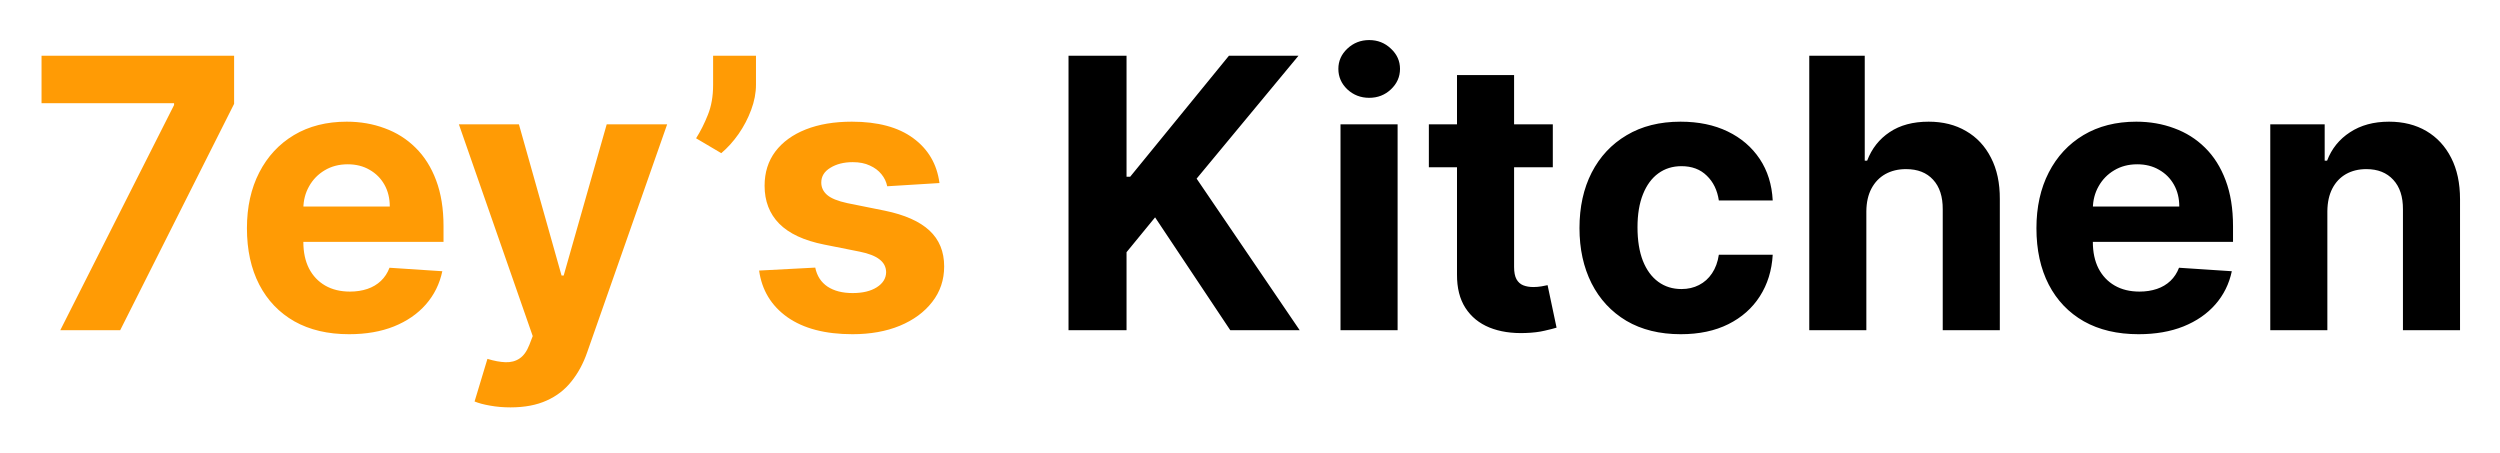 <svg width="265" height="48" viewBox="0 0 265 48" fill="none" xmlns="http://www.w3.org/2000/svg">
<g filter="url(#filter0_d_1_2)">
<path d="M6.391 31L18.451 7.136V6.938H4.403V1.909H24.815V7.009L12.741 31H6.391ZM36.999 31.426C34.754 31.426 32.822 30.972 31.203 30.062C29.593 29.144 28.353 27.847 27.482 26.171C26.61 24.485 26.175 22.491 26.175 20.19C26.175 17.946 26.61 15.976 27.482 14.281C28.353 12.586 29.579 11.265 31.16 10.318C32.751 9.371 34.617 8.898 36.757 8.898C38.197 8.898 39.536 9.13 40.777 9.594C42.027 10.048 43.116 10.735 44.044 11.653C44.981 12.572 45.711 13.727 46.231 15.119C46.752 16.502 47.013 18.121 47.013 19.977V21.639H28.59V17.889H41.317C41.317 17.018 41.127 16.246 40.749 15.574C40.37 14.902 39.844 14.376 39.172 13.997C38.509 13.609 37.737 13.415 36.856 13.415C35.938 13.415 35.124 13.628 34.413 14.054C33.713 14.471 33.163 15.034 32.766 15.744C32.368 16.445 32.164 17.226 32.155 18.088V21.653C32.155 22.733 32.354 23.666 32.751 24.452C33.159 25.238 33.731 25.844 34.47 26.27C35.209 26.696 36.085 26.909 37.098 26.909C37.77 26.909 38.386 26.814 38.945 26.625C39.503 26.436 39.981 26.151 40.379 25.773C40.777 25.394 41.08 24.93 41.288 24.381L46.885 24.75C46.601 26.095 46.019 27.269 45.138 28.273C44.267 29.267 43.14 30.044 41.757 30.602C40.384 31.151 38.798 31.426 36.999 31.426ZM54.111 39.182C53.344 39.182 52.625 39.12 51.952 38.997C51.289 38.883 50.74 38.737 50.305 38.557L51.668 34.04C52.379 34.258 53.018 34.376 53.586 34.395C54.164 34.414 54.661 34.281 55.077 33.997C55.504 33.713 55.849 33.23 56.114 32.548L56.469 31.625L48.643 9.182H55.006L59.523 25.204H59.751L64.31 9.182H70.717L62.236 33.358C61.829 34.532 61.275 35.555 60.575 36.426C59.883 37.307 59.007 37.984 57.947 38.457C56.886 38.94 55.608 39.182 54.111 39.182ZM80.134 1.909V4.977C80.134 5.848 79.964 6.739 79.623 7.648C79.291 8.547 78.846 9.4 78.288 10.204C77.729 11 77.118 11.677 76.455 12.236L73.785 10.659C74.258 9.911 74.675 9.082 75.035 8.173C75.404 7.264 75.589 6.208 75.589 5.006V1.909H80.134ZM99.584 15.403L94.044 15.744C93.949 15.271 93.746 14.845 93.433 14.466C93.121 14.078 92.709 13.77 92.197 13.543C91.695 13.306 91.094 13.188 90.394 13.188C89.456 13.188 88.665 13.386 88.021 13.784C87.377 14.172 87.055 14.693 87.055 15.347C87.055 15.867 87.264 16.308 87.68 16.668C88.097 17.027 88.812 17.316 89.825 17.534L93.774 18.329C95.895 18.765 97.477 19.466 98.519 20.432C99.56 21.398 100.081 22.667 100.081 24.239C100.081 25.669 99.66 26.923 98.817 28.003C97.983 29.082 96.838 29.925 95.379 30.531C93.93 31.128 92.259 31.426 90.365 31.426C87.477 31.426 85.176 30.825 83.462 29.622C81.757 28.41 80.758 26.762 80.465 24.679L86.416 24.366C86.596 25.247 87.032 25.919 87.723 26.384C88.414 26.838 89.3 27.065 90.379 27.065C91.44 27.065 92.292 26.862 92.936 26.454C93.59 26.038 93.921 25.503 93.93 24.849C93.921 24.3 93.689 23.85 93.234 23.5C92.78 23.14 92.079 22.866 91.132 22.676L87.354 21.923C85.223 21.497 83.637 20.759 82.595 19.707C81.563 18.656 81.047 17.316 81.047 15.688C81.047 14.286 81.426 13.079 82.183 12.065C82.95 11.052 84.025 10.271 85.408 9.722C86.8 9.172 88.428 8.898 90.294 8.898C93.05 8.898 95.218 9.48 96.8 10.645C98.391 11.81 99.319 13.396 99.584 15.403Z" fill="#FF9B05"/>
<path d="M113.263 31V1.909H119.413V14.736H119.797L130.266 1.909H137.638L126.842 14.935L137.766 31H130.408L122.439 19.04L119.413 22.733V31H113.263ZM142.094 31V9.182H148.146V31H142.094ZM145.134 6.369C144.235 6.369 143.463 6.071 142.819 5.474C142.184 4.868 141.867 4.144 141.867 3.301C141.867 2.468 142.184 1.753 142.819 1.156C143.463 0.55 144.235 0.247 145.134 0.247C146.034 0.247 146.801 0.55 147.435 1.156C148.079 1.753 148.401 2.468 148.401 3.301C148.401 4.144 148.079 4.868 147.435 5.474C146.801 6.071 146.034 6.369 145.134 6.369ZM164.598 9.182V13.727H151.459V9.182H164.598ZM154.442 3.955H160.493V24.296C160.493 24.854 160.578 25.29 160.749 25.602C160.919 25.905 161.156 26.118 161.459 26.241C161.771 26.365 162.131 26.426 162.538 26.426C162.822 26.426 163.107 26.402 163.391 26.355C163.675 26.298 163.893 26.256 164.044 26.227L164.996 30.73C164.693 30.825 164.267 30.934 163.717 31.057C163.168 31.189 162.5 31.27 161.714 31.298C160.256 31.355 158.978 31.161 157.879 30.716C156.79 30.271 155.943 29.579 155.337 28.642C154.731 27.704 154.432 26.521 154.442 25.091V3.955ZM178.163 31.426C175.929 31.426 174.006 30.953 172.396 30.006C170.796 29.049 169.565 27.724 168.703 26.028C167.851 24.333 167.425 22.383 167.425 20.176C167.425 17.941 167.856 15.981 168.717 14.296C169.589 12.6 170.824 11.279 172.425 10.332C174.025 9.376 175.929 8.898 178.135 8.898C180.038 8.898 181.705 9.243 183.135 9.935C184.565 10.626 185.696 11.597 186.53 12.847C187.363 14.097 187.822 15.564 187.908 17.25H182.197C182.036 16.161 181.61 15.285 180.919 14.622C180.237 13.95 179.342 13.614 178.234 13.614C177.297 13.614 176.478 13.869 175.777 14.381C175.086 14.883 174.546 15.617 174.158 16.582C173.769 17.548 173.575 18.718 173.575 20.091C173.575 21.483 173.765 22.667 174.143 23.642C174.532 24.617 175.076 25.361 175.777 25.872C176.478 26.384 177.297 26.639 178.234 26.639C178.926 26.639 179.546 26.497 180.095 26.213C180.654 25.929 181.113 25.517 181.473 24.977C181.842 24.428 182.084 23.77 182.197 23.003H187.908C187.813 24.669 187.358 26.137 186.544 27.406C185.739 28.666 184.626 29.651 183.206 30.361C181.786 31.071 180.105 31.426 178.163 31.426ZM197.833 18.386V31H191.782V1.909H197.663V13.031H197.918C198.411 11.743 199.206 10.735 200.305 10.006C201.403 9.267 202.781 8.898 204.438 8.898C205.953 8.898 207.274 9.229 208.401 9.892C209.538 10.546 210.418 11.488 211.043 12.719C211.678 13.94 211.99 15.403 211.981 17.108V31H205.93V18.188C205.939 16.843 205.598 15.796 204.907 15.048C204.225 14.3 203.269 13.926 202.038 13.926C201.214 13.926 200.485 14.101 199.85 14.452C199.225 14.802 198.733 15.313 198.373 15.986C198.022 16.649 197.843 17.449 197.833 18.386ZM226.686 31.426C224.442 31.426 222.51 30.972 220.891 30.062C219.281 29.144 218.04 27.847 217.169 26.171C216.298 24.485 215.862 22.491 215.862 20.19C215.862 17.946 216.298 15.976 217.169 14.281C218.04 12.586 219.267 11.265 220.848 10.318C222.439 9.371 224.304 8.898 226.445 8.898C227.884 8.898 229.224 9.13 230.464 9.594C231.714 10.048 232.804 10.735 233.732 11.653C234.669 12.572 235.398 13.727 235.919 15.119C236.44 16.502 236.7 18.121 236.7 19.977V21.639H218.277V17.889H231.004C231.004 17.018 230.815 16.246 230.436 15.574C230.057 14.902 229.532 14.376 228.859 13.997C228.196 13.609 227.425 13.415 226.544 13.415C225.625 13.415 224.811 13.628 224.101 14.054C223.4 14.471 222.851 15.034 222.453 15.744C222.055 16.445 221.852 17.226 221.842 18.088V21.653C221.842 22.733 222.041 23.666 222.439 24.452C222.846 25.238 223.419 25.844 224.158 26.27C224.896 26.696 225.772 26.909 226.786 26.909C227.458 26.909 228.073 26.814 228.632 26.625C229.191 26.436 229.669 26.151 230.067 25.773C230.464 25.394 230.768 24.93 230.976 24.381L236.572 24.75C236.288 26.095 235.706 27.269 234.825 28.273C233.954 29.267 232.827 30.044 231.445 30.602C230.071 31.151 228.485 31.426 226.686 31.426ZM246.7 18.386V31H240.649V9.182H246.416V13.031H246.672C247.155 11.762 247.964 10.758 249.101 10.02C250.237 9.272 251.615 8.898 253.234 8.898C254.75 8.898 256.071 9.229 257.197 9.892C258.324 10.555 259.2 11.502 259.825 12.733C260.45 13.954 260.763 15.413 260.763 17.108V31H254.712V18.188C254.721 16.852 254.38 15.811 253.689 15.062C252.998 14.305 252.046 13.926 250.834 13.926C250.019 13.926 249.3 14.101 248.675 14.452C248.059 14.802 247.576 15.313 247.226 15.986C246.885 16.649 246.71 17.449 246.7 18.386Z" fill="black"/>
</g>
<defs>
<filter id="filter0_d_1_2" x="0.403" y="0.247" width="264.36" height="46.935" filterUnits="userSpaceOnUse" color-interpolation-filters="sRGB">
<feFlood flood-opacity="0" result="BackgroundImageFix"/>
<feColorMatrix in="SourceAlpha" type="matrix" values="0 0 0 0 0 0 0 0 0 0 0 0 0 0 0 0 0 0 127 0" result="hardAlpha"/>
<feOffset dy="4"/>
<feGaussianBlur stdDeviation="2"/>
<feComposite in2="hardAlpha" operator="out"/>
<feColorMatrix type="matrix" values="0 0 0 0 0 0 0 0 0 0 0 0 0 0 0 0 0 0 0.25 0"/>
<feBlend mode="normal" in2="BackgroundImageFix" result="effect1_dropShadow_1_2"/>
<feBlend mode="normal" in="SourceGraphic" in2="effect1_dropShadow_1_2" result="shape"/>
</filter>
</defs>
</svg>
